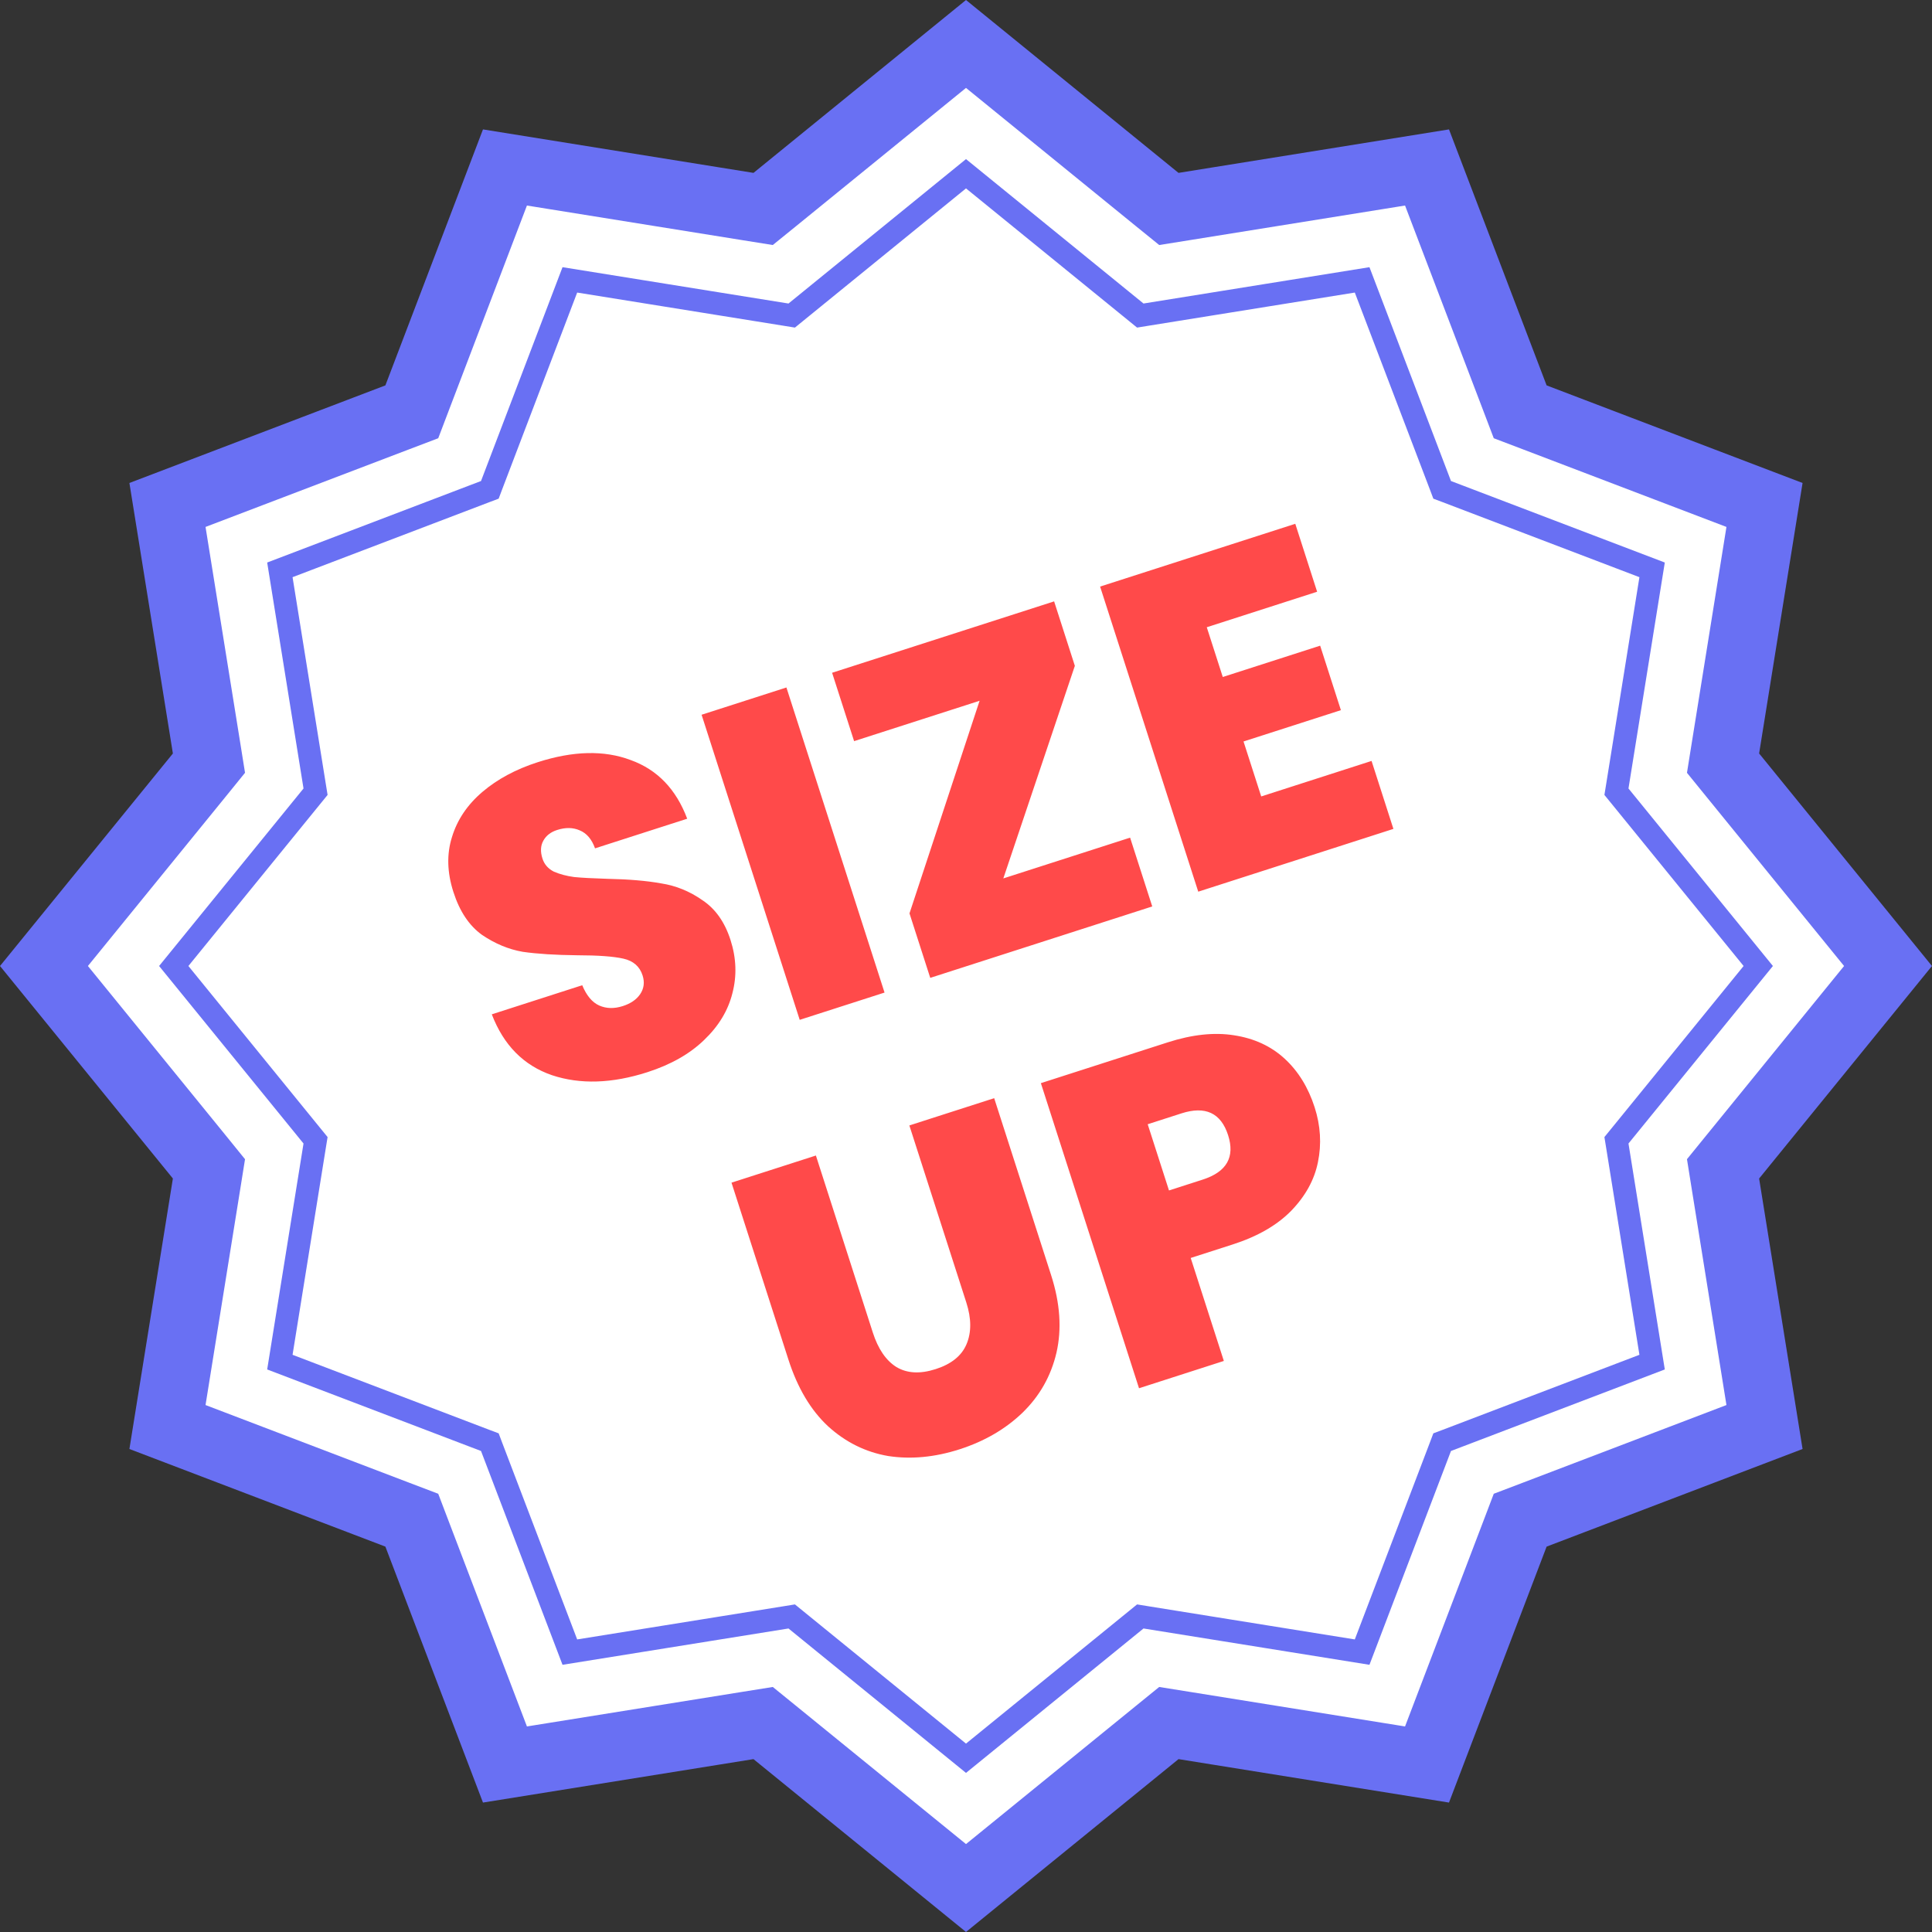 <svg width="85" height="85" viewBox="0 0 85 85" fill="none" xmlns="http://www.w3.org/2000/svg">
<rect x="0" y="0" width="85" height="85" fill="#333333" stroke="none"/>
<path d="M50.903 8.77L51.425 9.193L52.088 9.087L62.783 7.368L66.643 17.49L66.882 18.118L67.51 18.357L77.631 22.216L75.913 32.912L75.807 33.575L76.231 34.097L83.065 42.5L76.231 50.903L75.807 51.425L75.913 52.088L77.631 62.783L67.51 66.643L66.882 66.882L66.643 67.51L62.783 77.631L52.088 75.913L51.425 75.807L50.903 76.231L42.5 83.065L34.097 76.231L33.575 75.807L32.912 75.913L22.216 77.631L18.357 67.51L18.118 66.882L17.49 66.643L7.368 62.783L9.087 52.088L9.193 51.425L8.77 50.903L1.934 42.5L8.77 34.097L9.193 33.575L9.087 32.912L7.368 22.216L17.49 18.357L18.118 18.118L18.357 17.49L22.216 7.368L32.912 9.087L33.575 9.193L34.097 8.77L42.5 1.934L50.903 8.77Z" fill="white" stroke="#6970F3" stroke-width="3"/>
<path d="M49.994 13.741L50.168 13.883L50.39 13.847L59.928 12.313L63.37 21.341L63.449 21.551L63.659 21.63L72.686 25.071L71.153 34.61L71.117 34.832L71.259 35.006L77.356 42.5L71.259 49.994L71.117 50.168L71.153 50.39L72.686 59.928L63.659 63.37L63.449 63.449L63.37 63.659L59.928 72.686L50.39 71.153L50.168 71.117L49.994 71.259L42.5 77.356L35.006 71.259L34.832 71.117L34.61 71.153L25.071 72.686L21.63 63.659L21.551 63.449L21.341 63.37L12.313 59.928L13.847 50.39L13.883 50.168L13.741 49.994L7.644 42.5L13.741 35.006L13.883 34.832L13.847 34.61L12.313 25.071L21.341 21.63L21.551 21.551L21.63 21.341L25.071 12.313L34.61 13.847L34.832 13.883L35.006 13.741L42.5 7.644L49.994 13.741Z" stroke="#6970F3"/>
<path d="M28.485 47.171C26.924 47.673 25.523 47.717 24.284 47.304C23.04 46.877 22.158 45.985 21.637 44.626L25.616 43.346C25.805 43.803 26.055 44.101 26.365 44.239C26.676 44.377 27.022 44.385 27.402 44.263C27.745 44.152 27.998 43.98 28.16 43.746C28.332 43.495 28.369 43.217 28.27 42.912C28.144 42.519 27.862 42.273 27.424 42.176C26.987 42.078 26.313 42.029 25.402 42.028C24.432 42.018 23.632 41.967 23 41.876C22.377 41.768 21.779 41.519 21.205 41.13C20.64 40.723 20.221 40.095 19.948 39.244C19.67 38.381 19.649 37.575 19.885 36.827C20.116 36.067 20.562 35.405 21.221 34.843C21.881 34.281 22.693 33.844 23.657 33.534C25.219 33.032 26.581 33 27.744 33.438C28.916 33.859 29.746 34.72 30.234 36.02L26.179 37.324C26.036 36.922 25.811 36.658 25.504 36.532C25.21 36.403 24.88 36.397 24.511 36.516C24.232 36.605 24.03 36.761 23.906 36.984C23.781 37.206 23.768 37.469 23.866 37.774C23.947 38.028 24.114 38.219 24.366 38.348C24.626 38.461 24.924 38.54 25.261 38.586C25.594 38.619 26.079 38.645 26.715 38.664C27.66 38.683 28.451 38.75 29.091 38.866C29.739 38.966 30.344 39.213 30.905 39.606C31.474 39.984 31.886 40.566 32.139 41.353C32.396 42.152 32.424 42.935 32.222 43.7C32.032 44.461 31.616 45.148 30.973 45.761C30.342 46.37 29.513 46.84 28.485 47.171ZM34.599 30.246L38.916 43.669L35.184 44.869L30.867 31.446L34.599 30.246ZM44.142 38.647L49.72 36.853L50.694 39.88L40.927 43.022L40.014 40.185L43.098 30.831L37.577 32.607L36.609 29.599L46.377 26.458L47.289 29.294L44.142 38.647ZM53.093 27.596L53.797 29.785L58.081 28.407L58.994 31.244L54.71 32.622L55.488 35.04L60.343 33.478L61.304 36.468L52.718 39.23L48.4 25.807L56.987 23.045L57.948 26.034L53.093 27.596ZM35.896 50.838L38.4 58.625C38.633 59.348 38.978 59.854 39.434 60.141C39.904 60.424 40.481 60.456 41.166 60.235C41.852 60.015 42.303 59.653 42.519 59.149C42.743 58.629 42.742 58.013 42.513 57.302L40.008 49.515L43.74 48.315L46.245 56.102C46.641 57.333 46.719 58.47 46.48 59.514C46.238 60.544 45.737 61.426 44.979 62.16C44.229 62.878 43.309 63.412 42.217 63.763C41.125 64.114 40.079 64.213 39.077 64.059C38.083 63.888 37.2 63.451 36.428 62.747C35.668 62.039 35.088 61.063 34.688 59.819L32.183 52.032L35.896 50.838ZM57.839 48.717C58.1 49.529 58.148 50.333 57.984 51.129C57.828 51.907 57.435 52.622 56.804 53.273C56.181 53.907 55.325 54.4 54.233 54.751L52.386 55.345L53.844 59.876L50.112 61.077L45.794 47.654L51.373 45.86C52.452 45.513 53.427 45.409 54.298 45.549C55.182 45.685 55.923 46.028 56.52 46.578C57.117 47.128 57.557 47.841 57.839 48.717ZM52.916 51.897C53.969 51.558 54.341 50.907 54.031 49.942C53.716 48.965 53.032 48.645 51.979 48.984L50.494 49.462L51.431 52.375L52.916 51.897Z" fill="#FF4A4A"/>
</svg>
